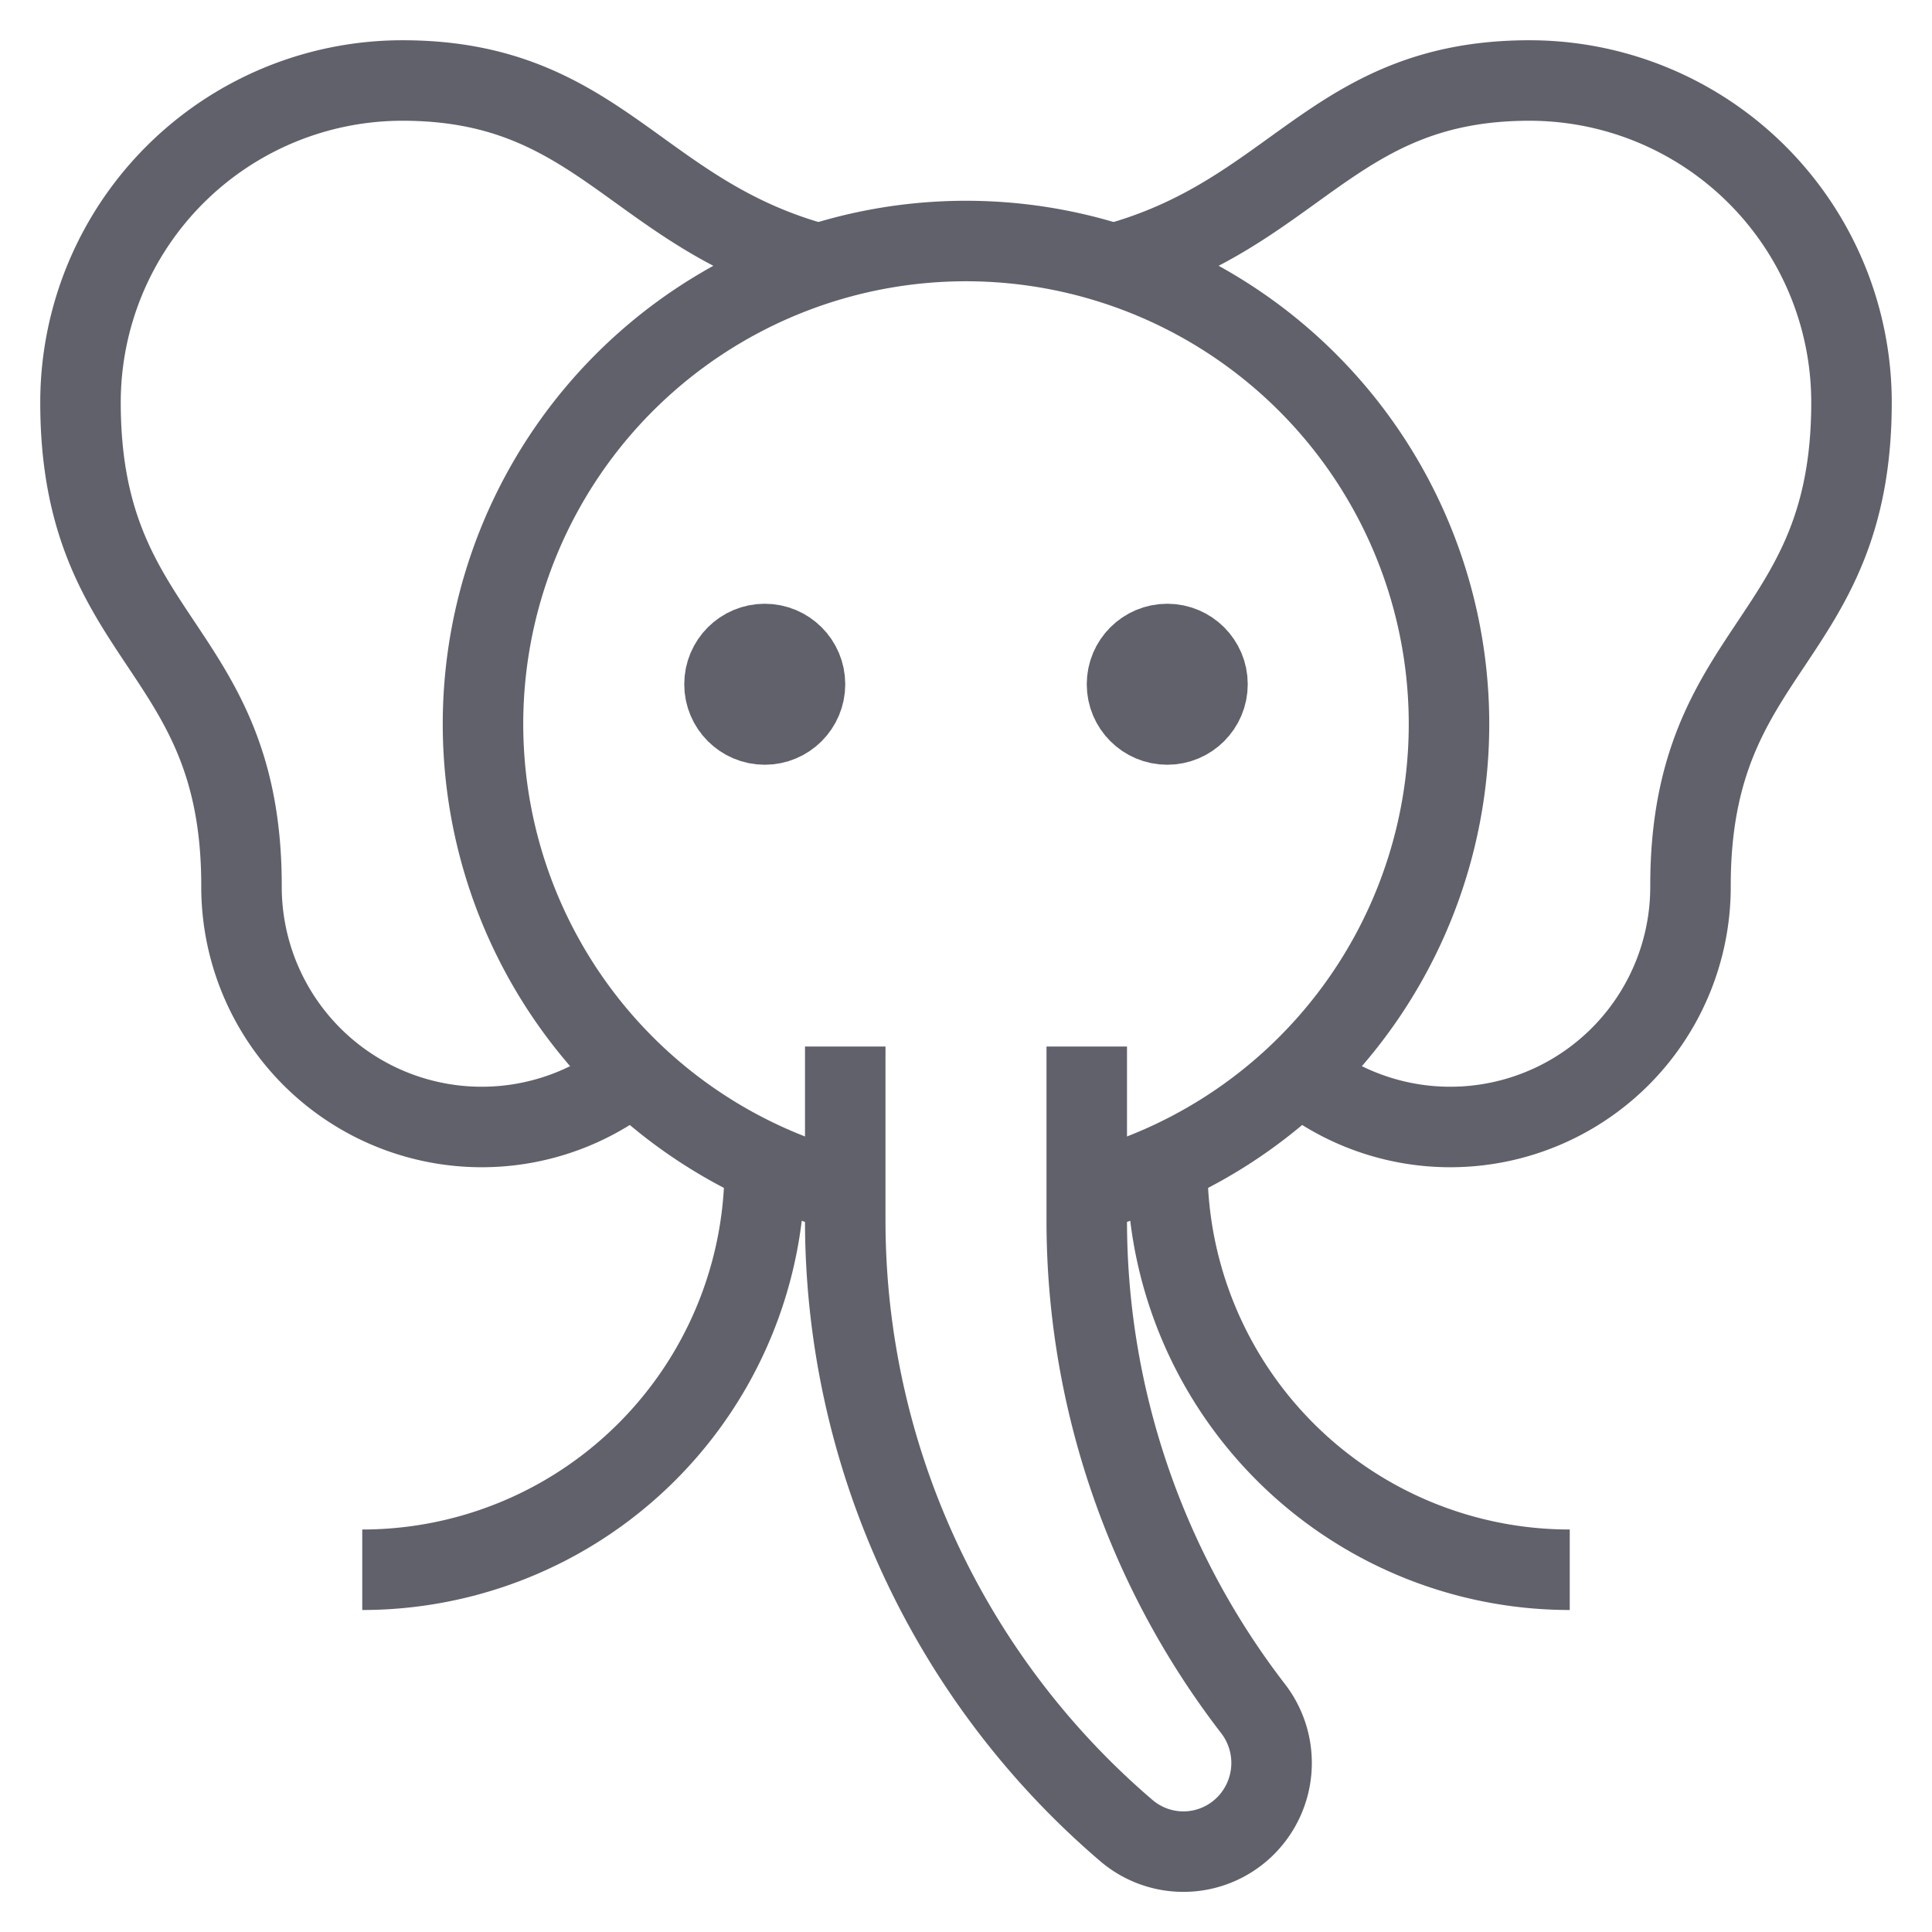<svg xmlns="http://www.w3.org/2000/svg" height="48" width="48" viewBox="0 0 48 48"><path d="M32.279,26.673A5.969,5.969,0,0,0,42,22c0-6,4-6,4-12a8,8,0,0,0-8-8c-4.914,0-5.81,3.35-10.365,4.564" fill="none" stroke="#61616b" stroke-width="2" data-cap="butt"></path><path d="M20.365,6.564C15.81,5.35,14.914,2,10,2a8,8,0,0,0-8,8c0,6,4,6,4,12a5.969,5.969,0,0,0,9.721,4.673" fill="none" stroke="#61616b" stroke-width="2" data-cap="butt"></path><path d="M39,39A10,10,0,0,1,29,29v-.1" fill="none" stroke="#61616b" stroke-width="2" data-cap="butt" data-color="color-2"></path><path d="M9,39A10,10,0,0,0,19,29v-.1" fill="none" stroke="#61616b" stroke-width="2" data-cap="butt" data-color="color-2"></path><circle cx="19" cy="17" r="1" fill="none" stroke="#61616b" stroke-width="2" data-cap="butt" data-color="color-2"></circle><circle cx="29" cy="17" r="1" fill="none" stroke="#61616b" stroke-width="2" data-cap="butt" data-color="color-2"></circle><path d="M21,26v4.3A19.94,19.94,0,0,0,28.008,45.5a2.181,2.181,0,0,0,2.948-.148h0a2.211,2.211,0,0,0,.162-2.92A19.858,19.858,0,0,1,27,30.3V26" fill="none" stroke="#61616b" stroke-width="2"></path><path d="M27,29.607a12,12,0,1,0-6,0" fill="none" stroke="#61616b" stroke-width="2" data-cap="butt"></path></svg>